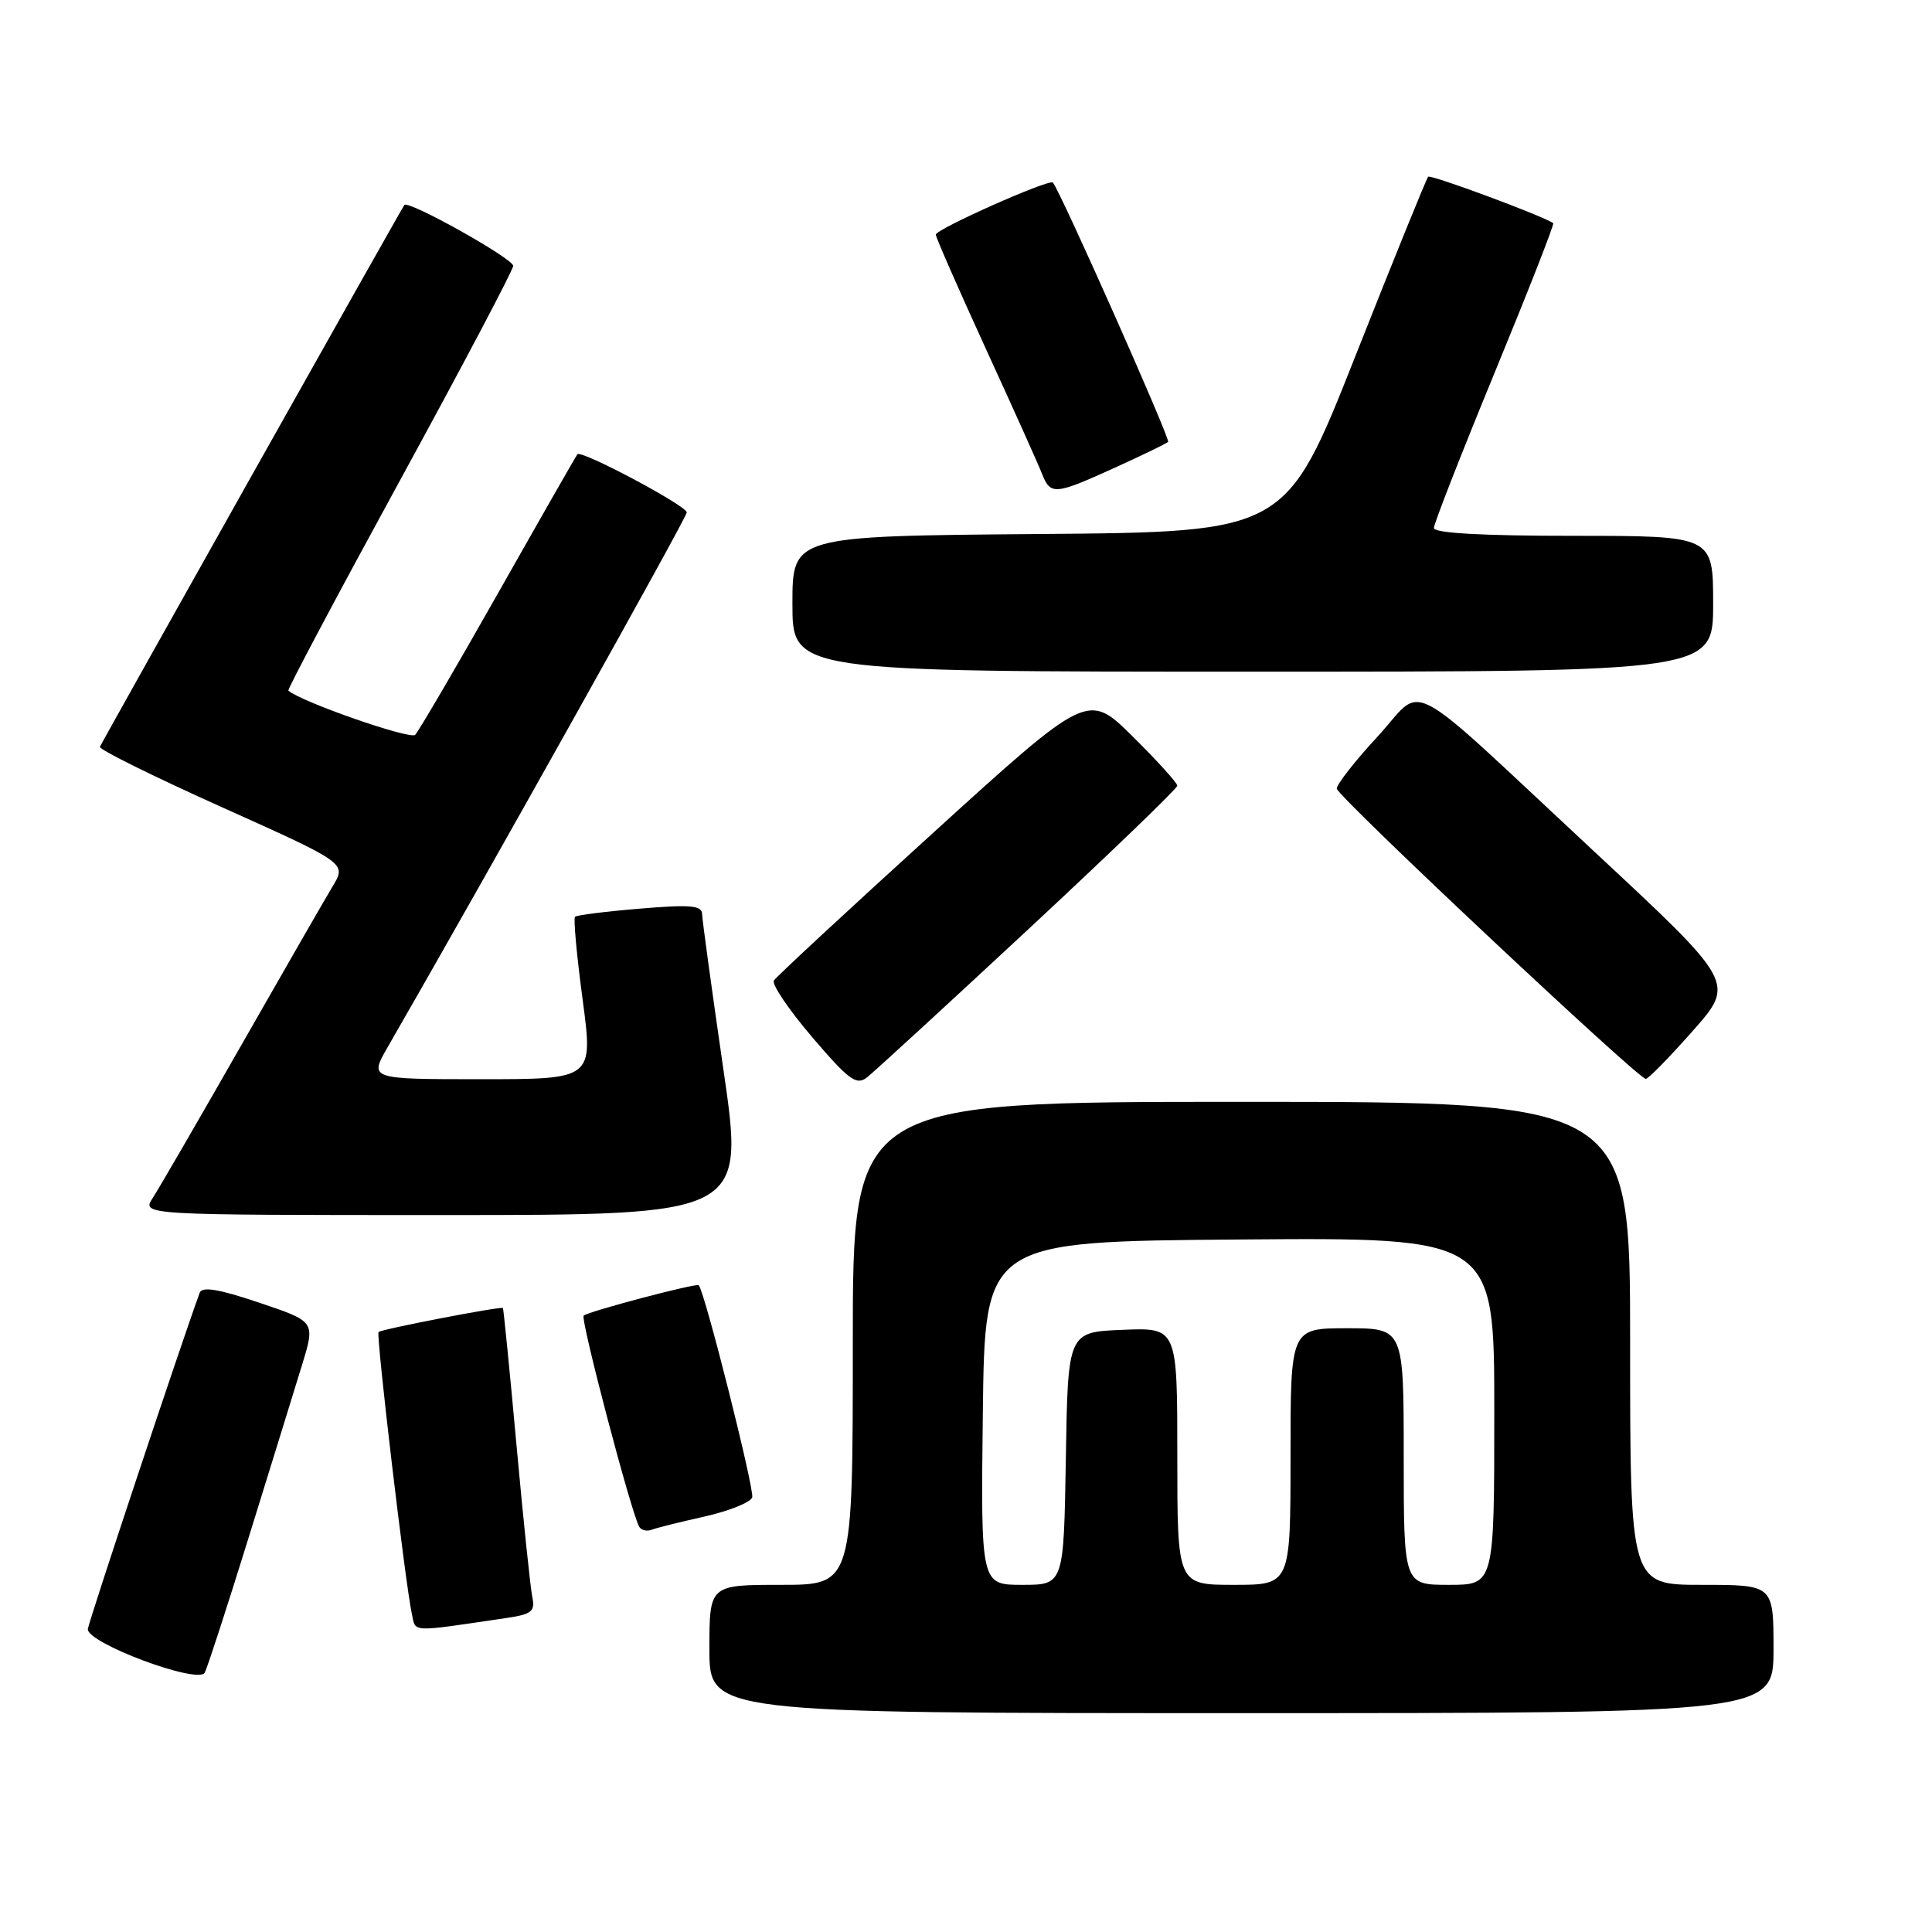 <?xml version="1.0" encoding="UTF-8" standalone="no"?>
<!DOCTYPE svg PUBLIC "-//W3C//DTD SVG 1.1//EN" "http://www.w3.org/Graphics/SVG/1.1/DTD/svg11.dtd" >
<svg xmlns="http://www.w3.org/2000/svg" xmlns:xlink="http://www.w3.org/1999/xlink" version="1.1" viewBox="0 0 256 256">
 <g >
 <path fill="currentColor"
d=" M 235.00 218.50 C 235.00 210.00 235.00 210.00 225.50 210.00 C 216.00 210.00 216.00 210.00 216.00 178.00 C 216.00 146.00 216.00 146.00 164.50 146.00 C 113.00 146.00 113.00 146.00 113.00 178.00 C 113.00 210.00 113.00 210.00 103.50 210.00 C 94.00 210.00 94.00 210.00 94.00 218.50 C 94.00 227.00 94.00 227.00 164.50 227.00 C 235.00 227.00 235.00 227.00 235.00 218.50 Z  M 33.02 203.50 C 35.92 194.15 39.08 183.94 40.04 180.80 C 41.78 175.11 41.78 175.11 34.34 172.61 C 28.97 170.80 26.78 170.44 26.46 171.30 C 23.97 178.10 11.76 214.82 11.64 215.85 C 11.45 217.69 26.25 223.22 27.13 221.64 C 27.47 221.01 30.12 212.85 33.02 203.50 Z  M 67.00 214.41 C 70.44 213.91 70.93 213.53 70.54 211.66 C 70.29 210.47 69.34 201.40 68.44 191.50 C 67.54 181.60 66.72 173.42 66.64 173.32 C 66.40 173.06 50.55 176.12 50.16 176.50 C 49.81 176.86 53.70 209.84 54.57 213.83 C 55.12 216.35 54.15 216.30 67.00 214.41 Z  M 93.35 200.95 C 96.57 200.23 99.41 199.09 99.67 198.42 C 100.02 197.50 93.44 171.35 92.59 170.30 C 92.33 169.97 77.87 173.79 77.34 174.33 C 76.88 174.78 83.68 200.63 84.71 202.32 C 84.98 202.77 85.72 202.94 86.35 202.70 C 86.98 202.45 90.13 201.67 93.35 200.95 Z  M 95.86 141.75 C 94.32 131.16 93.05 121.87 93.03 121.11 C 93.01 119.97 91.46 119.84 84.79 120.40 C 80.28 120.77 76.41 121.26 76.19 121.48 C 75.97 121.70 76.42 126.63 77.20 132.44 C 78.61 143.00 78.61 143.00 63.76 143.00 C 48.92 143.00 48.92 143.00 51.37 138.75 C 64.15 116.58 91.00 68.58 91.00 67.90 C 91.00 67.02 77.04 59.59 76.51 60.19 C 76.36 60.36 71.65 68.60 66.05 78.50 C 60.45 88.40 55.48 96.89 55.01 97.37 C 54.35 98.04 39.86 92.98 38.21 91.51 C 38.05 91.37 44.69 78.87 52.96 63.73 C 61.23 48.59 68.00 35.77 68.00 35.23 C 68.00 34.26 54.11 26.49 53.58 27.16 C 53.22 27.61 13.58 98.16 13.24 98.96 C 13.09 99.30 20.39 102.91 29.45 106.98 C 45.93 114.38 45.93 114.38 44.08 117.44 C 43.07 119.12 37.62 128.60 31.97 138.50 C 26.32 148.40 21.04 157.51 20.23 158.75 C 18.77 161.00 18.77 161.00 58.71 161.00 C 98.66 161.00 98.66 161.00 95.86 141.75 Z  M 136.25 123.14 C 147.11 113.04 156.00 104.47 156.00 104.11 C 156.00 103.74 153.33 100.80 150.08 97.58 C 144.15 91.72 144.15 91.72 123.63 110.37 C 112.34 120.63 102.85 129.43 102.54 129.93 C 102.24 130.42 104.52 133.80 107.62 137.43 C 112.48 143.12 113.48 143.86 114.88 142.76 C 115.77 142.07 125.39 133.24 136.25 123.14 Z  M 224.29 136.61 C 229.93 130.23 229.93 130.23 211.27 112.86 C 185.37 88.75 188.95 90.65 182.50 97.64 C 179.52 100.86 177.11 103.95 177.13 104.50 C 177.17 105.49 216.97 142.87 218.07 142.96 C 218.39 142.98 221.18 140.13 224.29 136.61 Z  M 227.00 80.00 C 227.00 71.00 227.00 71.00 208.50 71.00 C 196.35 71.00 190.00 70.64 190.00 69.96 C 190.00 69.39 193.63 60.11 198.06 49.35 C 202.49 38.59 205.98 29.69 205.81 29.57 C 204.48 28.62 189.57 23.09 189.24 23.42 C 189.01 23.66 184.67 34.35 179.60 47.17 C 170.38 70.50 170.38 70.50 137.69 70.76 C 105.00 71.03 105.00 71.03 105.00 80.01 C 105.00 89.00 105.00 89.00 166.00 89.00 C 227.00 89.00 227.00 89.00 227.00 80.00 Z  M 147.71 61.98 C 151.38 60.31 154.56 58.77 154.78 58.55 C 155.12 58.21 140.41 25.12 139.51 24.19 C 139.02 23.68 124.00 30.36 124.00 31.09 C 124.00 31.45 126.97 38.22 130.59 46.13 C 134.21 54.03 137.58 61.51 138.06 62.75 C 139.20 65.64 139.73 65.60 147.71 61.98 Z  M 130.23 187.25 C 130.50 164.50 130.50 164.50 164.25 164.24 C 198.00 163.97 198.00 163.97 198.00 186.99 C 198.00 210.00 198.00 210.00 192.00 210.00 C 186.00 210.00 186.00 210.00 186.00 193.00 C 186.00 176.00 186.00 176.00 178.50 176.00 C 171.00 176.00 171.00 176.00 171.00 193.00 C 171.00 210.00 171.00 210.00 163.50 210.00 C 156.00 210.00 156.00 210.00 156.00 192.96 C 156.00 175.91 156.00 175.91 148.75 176.21 C 141.50 176.50 141.50 176.50 141.23 193.25 C 140.95 210.00 140.95 210.00 135.46 210.00 C 129.96 210.00 129.96 210.00 130.23 187.25 Z "/>
</g>
</svg>